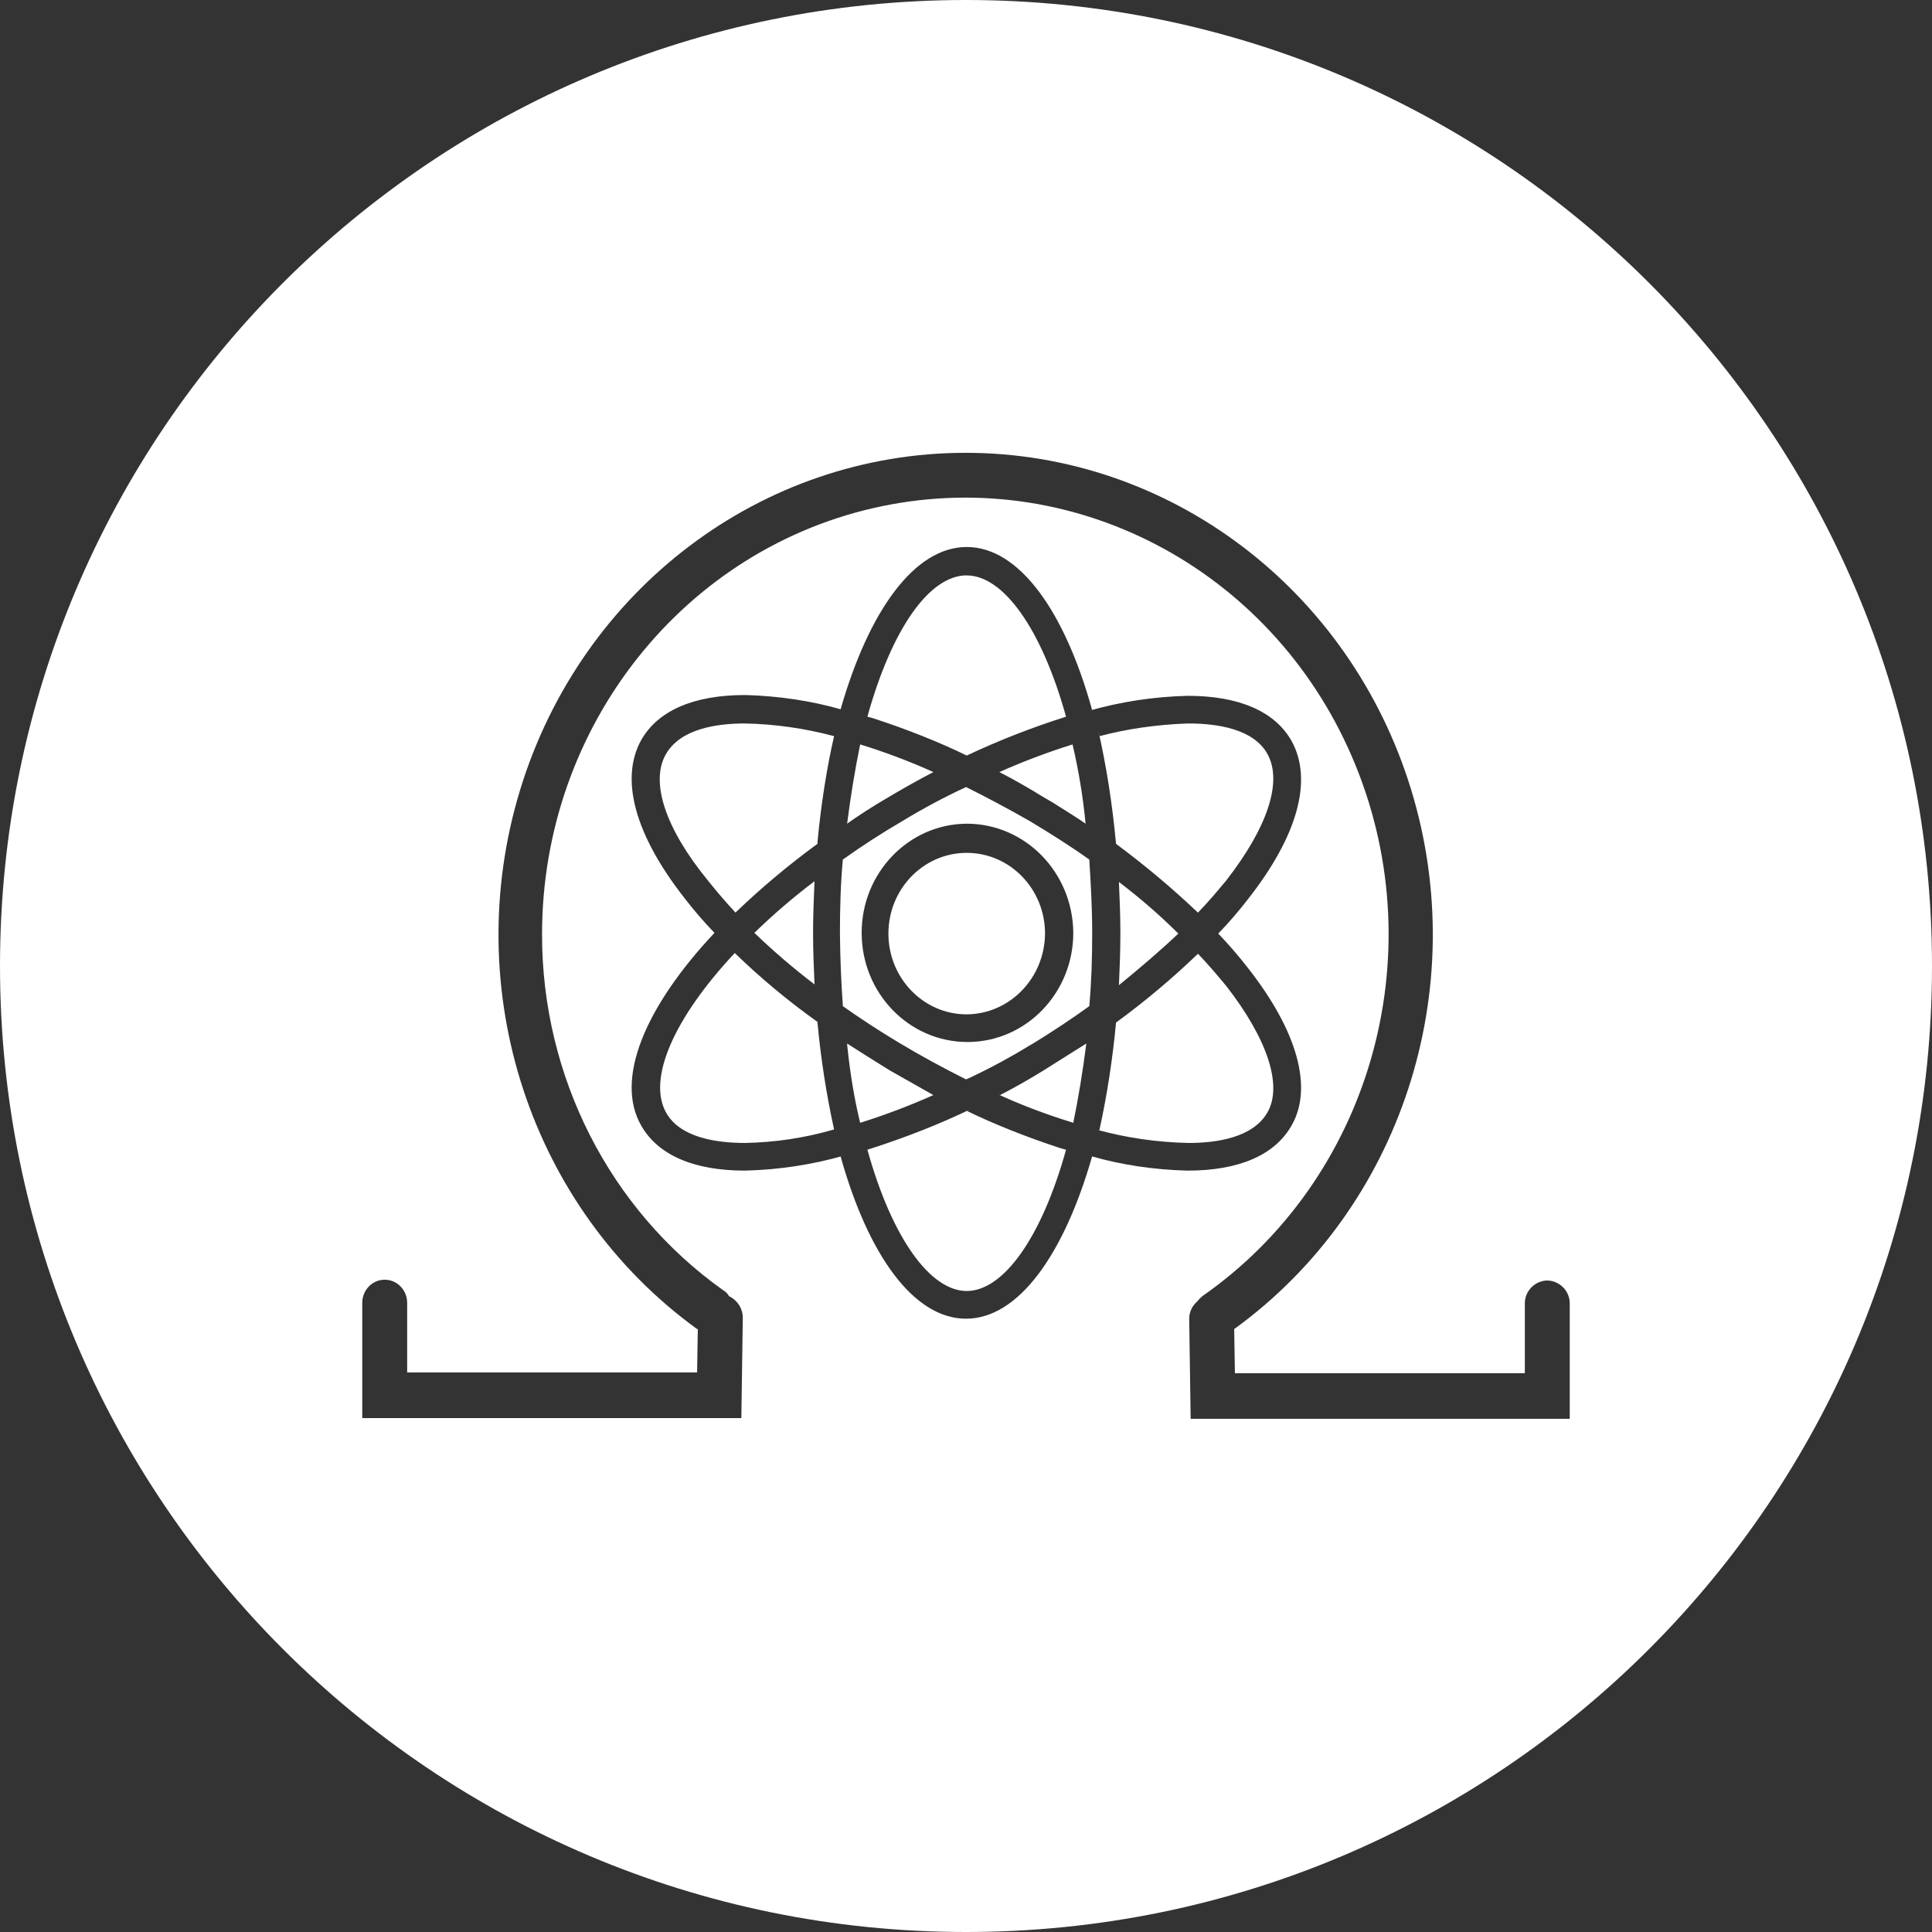 <!-- Generated by IcoMoon.io -->
<svg version="1.1" xmlns="http://www.w3.org/2000/svg" width="32" height="32" viewBox="0 0 32 32">
<rect x="0" y="0" width="32" height="32" fill="#333333" stroke="none"/>
<title>qrl</title>
<path fill="#fff" d="M16 32c-8.837 0-16-7.163-16-16s7.163-16 16-16 16 7.163 16 16-7.163 16-16 16zM25.628 21.209c-0.206 0.004-0.372 0.173-0.372 0.38 0 0.001 0 0.003 0 0.004v-0 1.152h-4.802l-0.012-0.731c2.761-2.002 3.946-5.618 2.93-8.938-1.018-3.32-4.003-5.576-7.378-5.576s-6.36 2.256-7.377 5.576c-1.017 3.32 0.168 6.936 2.93 8.938h0.011l-0.012 0.718h-4.802v-1.152c0-0.212-0.166-0.384-0.372-0.384s-0.372 0.172-0.372 0.384v1.908h6.279l0.024-1.66c0-0 0-0 0-0 0-0.158-0.093-0.295-0.227-0.359l-0.002-0.001c-0.022-0.041-0.055-0.075-0.095-0.097l-0.001-0.001c-1.88-1.335-3.003-3.54-3-5.896 0-3.445 2.357-6.412 5.631-7.090 3.275-0.677 6.558 1.122 7.847 4.301s0.225 6.854-2.542 8.784c-0.031 0.026-0.059 0.055-0.083 0.086l-0.001 0.001c-0.081 0.069-0.132 0.17-0.133 0.284v0l0.024 1.66h6.279v-1.907c0-0.001 0-0.003 0-0.004 0-0.207-0.166-0.375-0.372-0.38h-0zM20.67 16.033c-0.163-0.21-0.324-0.395-0.494-0.572l0.002 0.002c0.174-0.18 0.338-0.37 0.492-0.57 0.828-1.052 1.080-1.981 0.72-2.625-0.276-0.483-0.864-0.743-1.717-0.743-0.569 0.014-1.113 0.099-1.63 0.246l0.046-0.011c-0.456-1.647-1.213-2.7-2.077-2.7s-1.62 1.053-2.089 2.688c-0.471-0.136-1.015-0.221-1.576-0.236l-0.008-0c-0.853 0-1.441 0.26-1.717 0.743-0.36 0.644-0.108 1.573 0.72 2.626 0.154 0.2 0.318 0.39 0.492 0.57-1.152 1.226-1.656 2.427-1.212 3.195 0.276 0.483 0.864 0.743 1.717 0.743 0.569-0.014 1.113-0.099 1.63-0.246l-0.046 0.011c0.456 1.635 1.213 2.688 2.077 2.688s1.62-1.053 2.089-2.688c0.471 0.136 1.015 0.221 1.576 0.235l0.008 0c0.853 0 1.441-0.26 1.717-0.743 0.36-0.619 0.108-1.56-0.72-2.613zM19.685 11.983c0.469 0 1.080 0.087 1.309 0.508 0.252 0.458 0 1.214-0.684 2.093-0.144 0.173-0.3 0.359-0.468 0.532-0.43-0.408-0.883-0.788-1.357-1.139-0.063-0.677-0.16-1.285-0.294-1.88l0.018 0.097c0.438-0.118 0.944-0.193 1.465-0.211l0.011-0zM17.045 17.321c-0.284 0.176-0.626 0.362-0.979 0.529l-0.066 0.028c-0.787-0.394-1.455-0.797-2.088-1.247l0.049 0.033c-0.027-0.355-0.045-0.778-0.049-1.204l-0-0.009c0-0.421 0.012-0.83 0.048-1.214 0.312-0.223 0.636-0.433 0.997-0.644 0.338-0.205 0.686-0.391 1.044-0.557 0.348 0.173 0.696 0.359 1.044 0.557 0.349 0.21 0.685 0.421 0.997 0.644 0.024 0.384 0.048 0.793 0.048 1.214 0 0.42-0.012 0.817-0.048 1.214-0.27 0.196-0.595 0.412-0.928 0.617l-0.069 0.039zM17.993 17.284c-0.060 0.47-0.132 0.904-0.216 1.313-0.487-0.151-0.889-0.306-1.277-0.486l0.064 0.027c0.24-0.123 0.48-0.26 0.72-0.408 0.24-0.149 0.469-0.298 0.709-0.446zM15.46 18.138c-0.396 0.176-0.8 0.33-1.213 0.459-0.091-0.368-0.167-0.815-0.213-1.272l-0.003-0.041c0.228 0.148 0.468 0.297 0.708 0.446zM13.491 16.305c-0.347-0.265-0.68-0.55-0.996-0.854 0.314-0.306 0.647-0.591 0.996-0.855-0.012 0.285-0.024 0.558-0.024 0.855s0.012 0.582 0.024 0.854zM14.031 13.643c0.060-0.471 0.132-0.905 0.216-1.313 0.413 0.127 0.818 0.28 1.213 0.458-0.24 0.124-0.48 0.26-0.733 0.409-0.279 0.163-0.506 0.31-0.726 0.466l0.030-0.020zM16.552 12.788c0.396-0.176 0.8-0.329 1.213-0.458 0.101 0.432 0.173 0.87 0.216 1.313-0.089-0.064-0.32-0.211-0.553-0.356l-0.155-0.090c-0.24-0.149-0.48-0.285-0.72-0.409zM18.533 14.608c0.346 0.263 0.675 0.548 0.984 0.855-0.3 0.285-0.636 0.57-0.984 0.855 0.012-0.273 0.024-0.558 0.024-0.855s-0.012-0.57-0.024-0.854zM16.012 9.531c0.6 0 1.236 0.867 1.645 2.34-0.562 0.177-1.111 0.392-1.645 0.643-0.446-0.218-0.991-0.436-1.552-0.618l-0.093-0.026c0.409-1.472 1.033-2.34 1.645-2.34zM11.030 12.491c0.24-0.421 0.84-0.508 1.309-0.508 0.498 0.010 0.994 0.081 1.476 0.21-0.115 0.497-0.213 1.106-0.272 1.726l-0.004 0.058c-0.476 0.348-0.93 0.728-1.357 1.138-0.154-0.166-0.307-0.343-0.453-0.526l-0.015-0.019c-0.696-0.853-0.948-1.621-0.684-2.080zM12.339 18.931c-0.469 0-1.080-0.087-1.309-0.508-0.3-0.545 0.108-1.535 1.14-2.638 0.428 0.415 0.886 0.796 1.369 1.14 0.055 0.6 0.147 1.195 0.276 1.782-0.48 0.14-0.977 0.215-1.476 0.224zM16.012 21.383c-0.6 0-1.236-0.867-1.645-2.34 0.655-0.209 1.2-0.427 1.725-0.679l-0.080 0.035c0.445 0.217 0.99 0.435 1.551 0.618l0.094 0.026c-0.409 1.473-1.045 2.34-1.645 2.34zM20.994 18.423c-0.24 0.421-0.84 0.508-1.309 0.508-0.529-0.011-1.036-0.087-1.52-0.22l0.044 0.010c0.129-0.588 0.22-1.184 0.276-1.784 0.476-0.348 0.93-0.729 1.357-1.14 0.168 0.174 0.324 0.36 0.468 0.533 0.684 0.88 0.936 1.647 0.684 2.093zM16.012 13.643c-0.966 0.006-1.745 0.819-1.74 1.816 0.004 0.997 0.79 1.802 1.756 1.8s1.749-0.811 1.749-1.808c-0.007-1-0.795-1.808-1.765-1.808zM16.012 16.801c-0.716 0-1.297-0.599-1.297-1.338s0.581-1.337 1.297-1.337 1.297 0.598 1.297 1.337c-0.006 0.737-0.583 1.332-1.297 1.338z"></path>
</svg>
